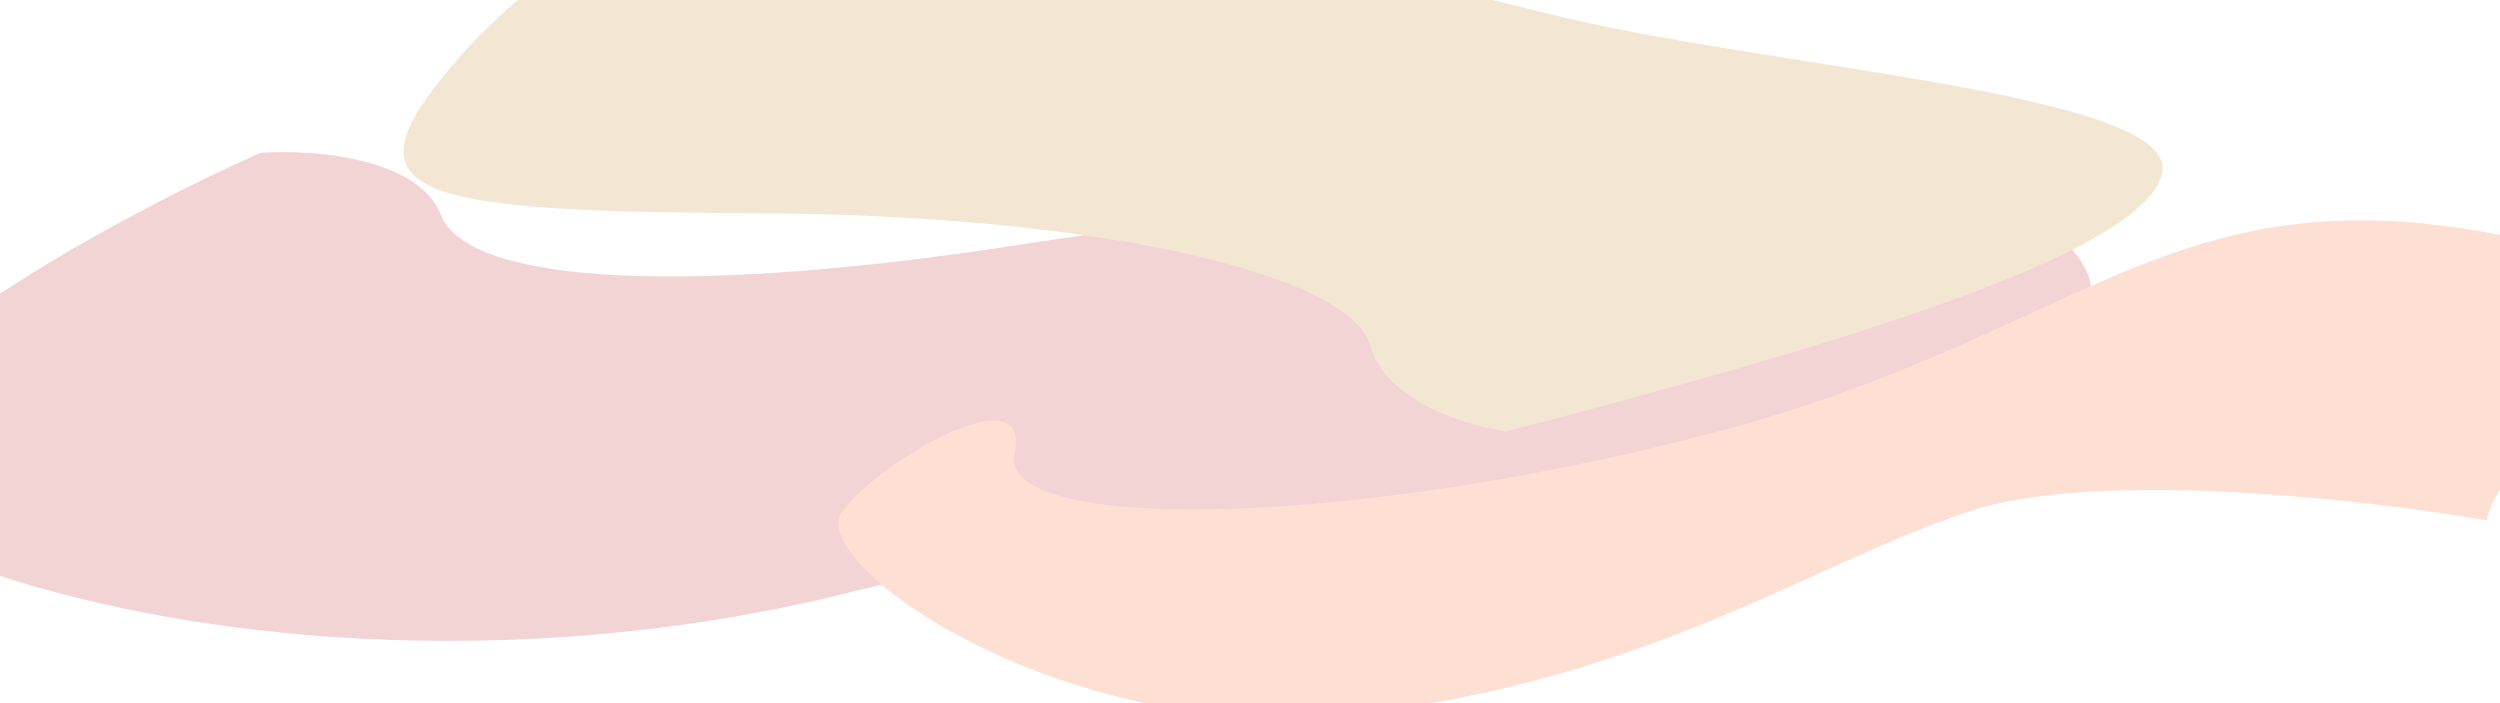 <svg width="1440" height="405" viewBox="0 0 1440 405" fill="none" xmlns="http://www.w3.org/2000/svg">
<g style="mix-blend-mode:color-dodge" opacity="0.2" filter="url(#filter0_f_28_400)">
<path d="M-62.764 307.121C-169.87 256.508 34.406 139.964 149.933 88.019C179.085 85.981 240.694 90.263 253.92 123.7C270.451 165.498 404.968 169.404 588.33 140.801C771.692 112.198 1136.09 80.965 1192.03 141.971C1247.96 202.976 1111.82 241.047 913.625 300.165C715.426 359.282 689.603 290.8 489.907 341.098C290.212 391.396 71.118 370.388 -62.764 307.121Z" fill="#C3282F"/>
<path d="M1425.23 132.627C1604.85 162.18 1446.1 240.491 1432.25 299.751C1363.65 287.753 1208 269.924 1134.12 294.599C1041.76 325.442 953.692 389.759 785.545 411.008C617.398 432.257 461.97 324.814 485.305 294.256C508.641 263.698 594.558 215.276 584.365 261.174C574.172 307.071 775.38 304.628 984.756 249.881C1194.13 195.134 1245.61 103.074 1425.23 132.627Z" fill="#F36522"/>
<path d="M1245.32 100.116C1233.94 146.752 1057.93 198.854 867.651 248.542C845.165 245.381 798.012 231.067 789.291 199.101C778.39 159.145 638.651 123.556 432.398 122.764C226.146 121.972 196.682 110.063 266.216 31.136C335.75 -47.791 477.814 -106.711 493.947 -90.136C510.08 -73.561 768.106 -23.386 892.127 7.948C1016.15 39.283 1256.69 53.48 1245.32 100.116Z" fill="#C48621"/>
</g>
<defs>
<filter id="filter0_f_28_400" x="-212.87" y="-212.943" width="2043.87" height="854.943" filterUnits="userSpaceOnUse" color-interpolation-filters="sRGB">
<feFlood flood-opacity="0" result="BackgroundImageFix"/>
<feBlend mode="normal" in="SourceGraphic" in2="BackgroundImageFix" result="shape"/>
<feGaussianBlur stdDeviation="60" result="effect1_foregroundBlur_28_400"/>
</filter>
</defs>
</svg>

